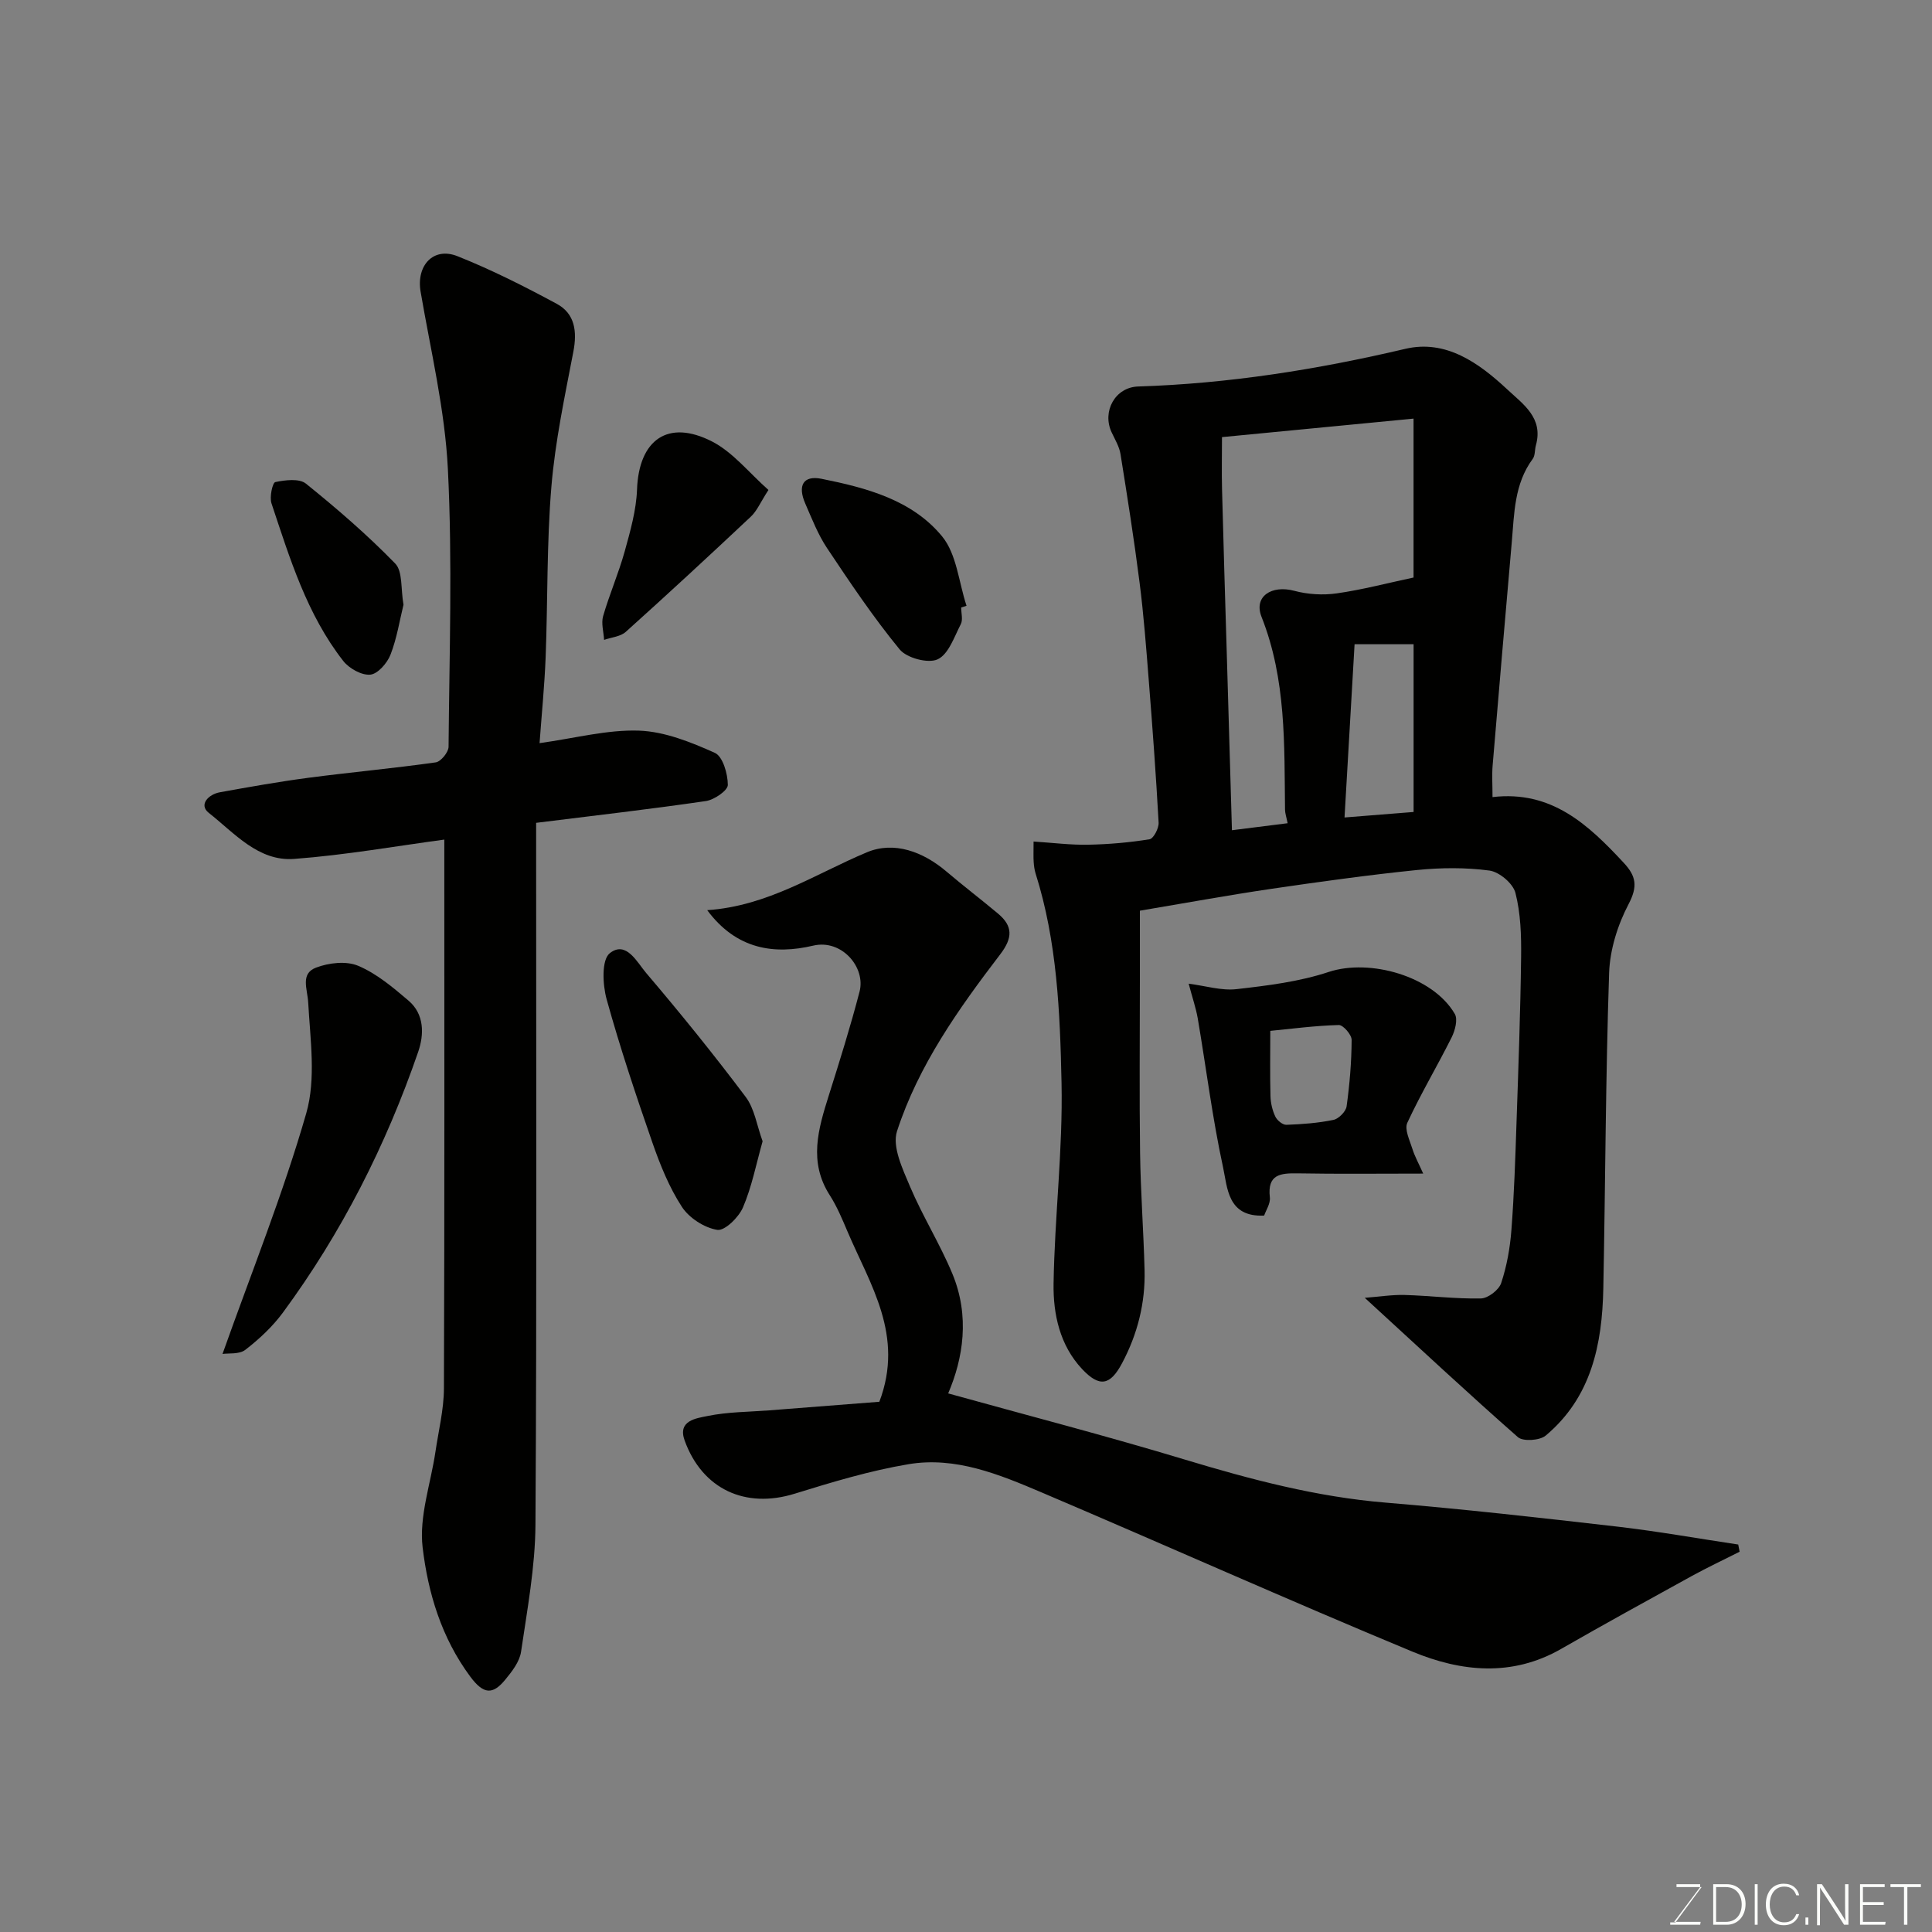 <svg enable-background="new 0 0 400 400" viewBox="0 0 400 400" xmlns="http://www.w3.org/2000/svg"><rect x="0" y="0" width="400" height="400" fill="#808080" stroke="none"/><g fill="#010100"><path d="m282.56 268.7c3.08-.24 5.68-.66 8.26-.59 5.27.15 10.54.83 15.79.72 1.47-.03 3.72-1.76 4.19-3.18 1.17-3.52 1.84-7.28 2.12-10.99.57-7.42.81-14.86 1.06-22.29.39-11.43.81-22.86.95-34.3.05-4.42-.09-8.98-1.18-13.22-.5-1.94-3.34-4.34-5.38-4.61-4.93-.66-10.05-.61-15.02-.11-10.09 1.03-20.15 2.43-30.18 3.9-8.88 1.31-17.71 2.93-27.17 4.52v14.59c0 11.83-.12 23.66.04 35.49.11 8.1.72 16.2.93 24.3.18 6.82-1.45 13.28-4.66 19.31-2.44 4.59-4.65 5.06-8.27 1.21-4.61-4.91-6.01-11.36-5.91-17.69.22-13.87 1.94-27.75 1.65-41.6-.31-14.54-.91-29.21-5.37-43.31-.24-.77-.35-1.61-.4-2.42-.07-.97-.02-1.96-.02-4.2 4.03.26 7.66.73 11.27.66 4.26-.08 8.54-.45 12.74-1.13.82-.13 1.94-2.28 1.88-3.43-.54-9.87-1.27-19.73-2.05-29.59-.53-6.71-1.04-13.44-1.89-20.11-1.13-8.89-2.53-17.75-3.95-26.61-.25-1.56-1.15-3.03-1.84-4.51-2.03-4.34.74-9.34 5.48-9.49 18.74-.59 37.1-3.51 55.34-7.8 8.37-1.96 15.16 2.87 21.07 8.38 3.31 3.1 7.54 5.9 5.95 11.6-.26.93-.13 2.09-.65 2.8-3.85 5.2-3.82 11.33-4.35 17.33-1.35 15.4-2.67 30.8-3.96 46.2-.16 1.95-.02 3.93-.02 6.5 12.25-1.44 19.86 5.74 27.18 13.62 2.57 2.76 2.91 4.88.99 8.54-2.26 4.3-3.87 9.44-4.03 14.27-.73 21.75-.77 43.52-1.2 65.28-.23 11.59-2.47 22.57-11.94 30.49-1.22 1.02-4.67 1.25-5.74.32-10.35-9.1-20.44-18.52-31.71-28.85zm-29.56-178.2c0 3.53-.08 7.17.01 10.8.29 11.43.65 22.86.99 34.3.35 12.07.7 24.14 1.06 36.29 4.12-.52 7.75-.97 11.53-1.45-.26-1.3-.53-2.05-.54-2.81-.16-13.47.27-26.95-4.86-39.91-1.68-4.24 2.09-6.65 6.77-5.4 2.8.75 5.94.94 8.81.53 5.28-.75 10.48-2.13 15.89-3.28 0-10.19 0-21.26 0-32.9-13.6 1.32-26.8 2.59-39.66 3.83zm39.67 77.61c0-12.1 0-23.45 0-34.73-4.37 0-8.41 0-12.22 0-.69 11.97-1.37 23.56-2.08 35.87 4.83-.39 9.61-.77 14.3-1.14z"/><path d="m111.71 153.86c7.4-1.03 14.04-2.82 20.6-2.59 5.31.19 10.73 2.38 15.69 4.6 1.65.74 2.68 4.34 2.69 6.64 0 1.15-2.81 3.09-4.55 3.34-11.49 1.68-23.04 3-35.14 4.51v5.8c0 46.49.15 92.99-.14 139.48-.05 8.79-1.7 17.59-2.98 26.33-.3 2.07-1.88 4.1-3.29 5.81-2.57 3.12-4.47 3.06-7.23-.66-5.97-8.05-8.74-17.33-9.86-26.74-.76-6.4 1.67-13.17 2.65-19.78.64-4.37 1.74-8.74 1.76-13.11.14-37.92.08-75.84.08-113.66-9.85 1.32-20.44 3.2-31.1 4-7.42.55-12.38-5.38-17.66-9.53-2.13-1.67-.1-3.84 2.3-4.27 6.09-1.1 12.2-2.19 18.33-3 8.78-1.15 17.6-1.95 26.36-3.19 1.05-.15 2.64-2.1 2.65-3.22.16-19.16.82-38.36-.14-57.48-.61-12.32-3.56-24.53-5.65-36.76-.92-5.38 2.62-9.33 7.63-7.34 7.04 2.8 13.86 6.25 20.54 9.85 3.79 2.04 4.26 5.72 3.46 9.91-1.78 9.28-3.77 18.58-4.55 27.96-.98 11.71-.74 23.52-1.19 35.29-.23 5.89-.82 11.77-1.26 17.81z"/><path d="m182.06 290.22c5.22-13.74-1.92-24.25-6.6-35.26-1.09-2.56-2.17-5.17-3.66-7.49-4.44-6.92-2.39-13.74-.2-20.69 2.25-7.12 4.48-14.25 6.36-21.47 1.32-5.05-3.71-10.91-9.58-9.53-8.02 1.89-15.87.86-21.96-7.34 12.58-.85 22.38-7.51 33.08-11.99 5.6-2.34 11.59-.14 16.45 3.99 3.5 2.98 7.16 5.76 10.68 8.71 3.1 2.6 3.06 5.02.46 8.43-8.64 11.3-16.93 22.98-21.37 36.61-1.05 3.22 1.16 7.84 2.69 11.47 2.6 6.14 6.19 11.86 8.75 18.01 3.68 8.82 2.25 17.59-.85 24.82 16.16 4.49 32.69 8.77 49.03 13.71 13.62 4.11 27.25 7.72 41.52 8.9 16.03 1.33 32.02 3.13 47.99 4.97 8.37.97 16.69 2.46 25.03 3.71.1.5.19 1 .29 1.49-3.34 1.69-6.73 3.28-10 5.08-9.01 4.96-18.02 9.91-26.94 15.03-10.2 5.86-20.75 4.74-30.79.58-25.74-10.68-51.19-22.08-76.83-32.99-8.75-3.72-17.8-7.46-27.53-5.82-7.98 1.34-15.82 3.71-23.57 6.11-10.14 3.14-19.08-.88-22.76-11.01-1.52-4.19 2.47-4.61 4.73-5.08 4.16-.86 8.5-.84 12.77-1.17 7.81-.61 15.63-1.22 22.81-1.78z"/><path d="m246.1 203.66c3.51.45 6.79 1.49 9.92 1.13 6.42-.73 12.99-1.54 19.08-3.56 8.51-2.81 21.54.86 26.1 8.69.66 1.13.06 3.42-.64 4.83-2.97 5.95-6.4 11.69-9.19 17.71-.63 1.36.5 3.63 1.05 5.4.48 1.54 1.28 2.97 2.24 5.12-9.37 0-17.68.1-25.97-.05-3.61-.06-6.33.21-5.78 4.97.15 1.28-.82 2.7-1.18 3.77-7.59.37-7.59-5.76-8.51-10-2.21-10.18-3.49-20.55-5.24-30.83-.38-2.17-1.12-4.3-1.88-7.18zm16.9 9.77c0 4.72-.08 9.13.04 13.54.04 1.43.4 2.94 1.01 4.22.37.78 1.52 1.72 2.28 1.69 3.26-.12 6.56-.36 9.75-1.02 1.09-.23 2.57-1.73 2.72-2.8.63-4.55 1.02-9.17 1.04-13.76.01-1.08-1.76-3.11-2.66-3.08-4.88.13-9.76.78-14.18 1.21z"/><path d="m46.07 280.32c6.03-16.99 12.55-33.17 17.34-49.84 2.04-7.11.82-15.27.4-22.91-.16-2.83-1.67-5.97 1.61-7.23 2.63-1.01 6.27-1.43 8.74-.38 3.82 1.61 7.2 4.47 10.42 7.21 3.32 2.83 3.23 7.03 2 10.61-6.67 19.35-15.85 37.47-28.01 53.98-2.15 2.92-4.91 5.49-7.78 7.71-1.26.97-3.5.66-4.72.85z"/><path d="m157.89 236.29c-1.35 4.78-2.24 9.44-4.07 13.7-.88 2.05-3.77 4.89-5.32 4.64-2.68-.43-5.82-2.46-7.32-4.76-2.63-4.04-4.5-8.68-6.1-13.28-3.41-9.81-6.71-19.69-9.48-29.69-.84-3.03-1.08-8.16.64-9.54 3.4-2.71 5.67 1.9 7.56 4.11 7.1 8.34 14.01 16.88 20.59 25.64 1.84 2.45 2.31 5.93 3.5 9.18z"/><path d="m199 125.78c0 1.16.4 2.53-.08 3.45-1.36 2.64-2.54 6.24-4.8 7.28-1.97.91-6.38-.27-7.85-2.05-5.45-6.64-10.27-13.83-15.05-21-1.88-2.82-3.13-6.08-4.5-9.21-1.62-3.72-.43-5.88 3.37-5.12 9.27 1.86 18.76 4.37 24.96 11.92 3.03 3.68 3.45 9.51 5.06 14.37-.36.11-.74.24-1.11.36z"/><path d="m159.1 101.44c-1.69 2.61-2.39 4.35-3.64 5.52-8.55 8.04-17.17 16.01-25.89 23.85-1.11 1-2.98 1.14-4.5 1.67-.09-1.65-.63-3.42-.2-4.92 1.31-4.52 3.21-8.88 4.47-13.41 1.16-4.19 2.39-8.51 2.55-12.81.38-10.26 6.36-14.63 15.54-9.93 4.35 2.24 7.67 6.5 11.67 10.03z"/><path d="m83.54 125.2c-.79 3.2-1.36 6.92-2.69 10.34-.68 1.75-2.64 4-4.19 4.14-1.8.16-4.37-1.28-5.59-2.83-7.54-9.65-11.06-21.23-14.86-32.63-.44-1.31.21-4.29.79-4.41 2.05-.43 4.96-.79 6.34.32 6.44 5.19 12.72 10.62 18.48 16.54 1.58 1.62 1.13 5.21 1.72 8.53z"/></g><path d="m346.9 398 5.4-7.3h-5.2v-.6h4.9v.6l-5.4 7.2h5.5l-.1.6h-6.2v-.5z" fill="#fbfcfa"/><path d="m354.7 390.1h2.8c2.3 0 3.9 1.6 3.9 4.1s-1.6 4.3-3.9 4.3h-2.8zm.6 7.8h2c2.2 0 3.3-1.6 3.3-3.6 0-1.8-1-3.6-3.3-3.6h-2z" fill="#fbfcfa"/><path d="m363.9 390.1v8.4h-.6v-8.4z" fill="#fbfcfa"/><path d="m372.5 396.3c-.4 1.3-1.4 2.3-3.2 2.3-2.4 0-3.7-1.9-3.7-4.3 0-2.3 1.2-4.3 3.7-4.3 1.8 0 2.9 1 3.2 2.4h-.6c-.4-1.1-1.1-1.8-2.5-1.8-2.1 0-3 1.9-3 3.7s.9 3.7 3 3.7c1.4 0 2.1-.7 2.5-1.7z" fill="#fbfcfa"/><path d="m373.8 398.5v-1.5h.6v1.5z" fill="#fbfcfa"/><path d="m376.2 398.5v-8.4h1c1.3 2 4.4 6.6 4.9 7.6-.1-1.2-.1-2.4-.1-3.8v-3.8h.7v8.4h-.9c-1.2-1.9-4.4-6.8-5-7.7.1 1.1 0 2.3 0 3.9v3.9h-.6z" fill="#fbfcfa"/><path d="m390 394.4h-4.3v3.5h4.7l-.1.6h-5.2v-8.4h5.1v.6h-4.5v3.1h4.3z" fill="#fbfcfa"/><path d="m394.2 390.7h-2.8v-.6h6.3v.6h-2.8v7.8h-.7z" fill="#fbfcfa"/></svg>